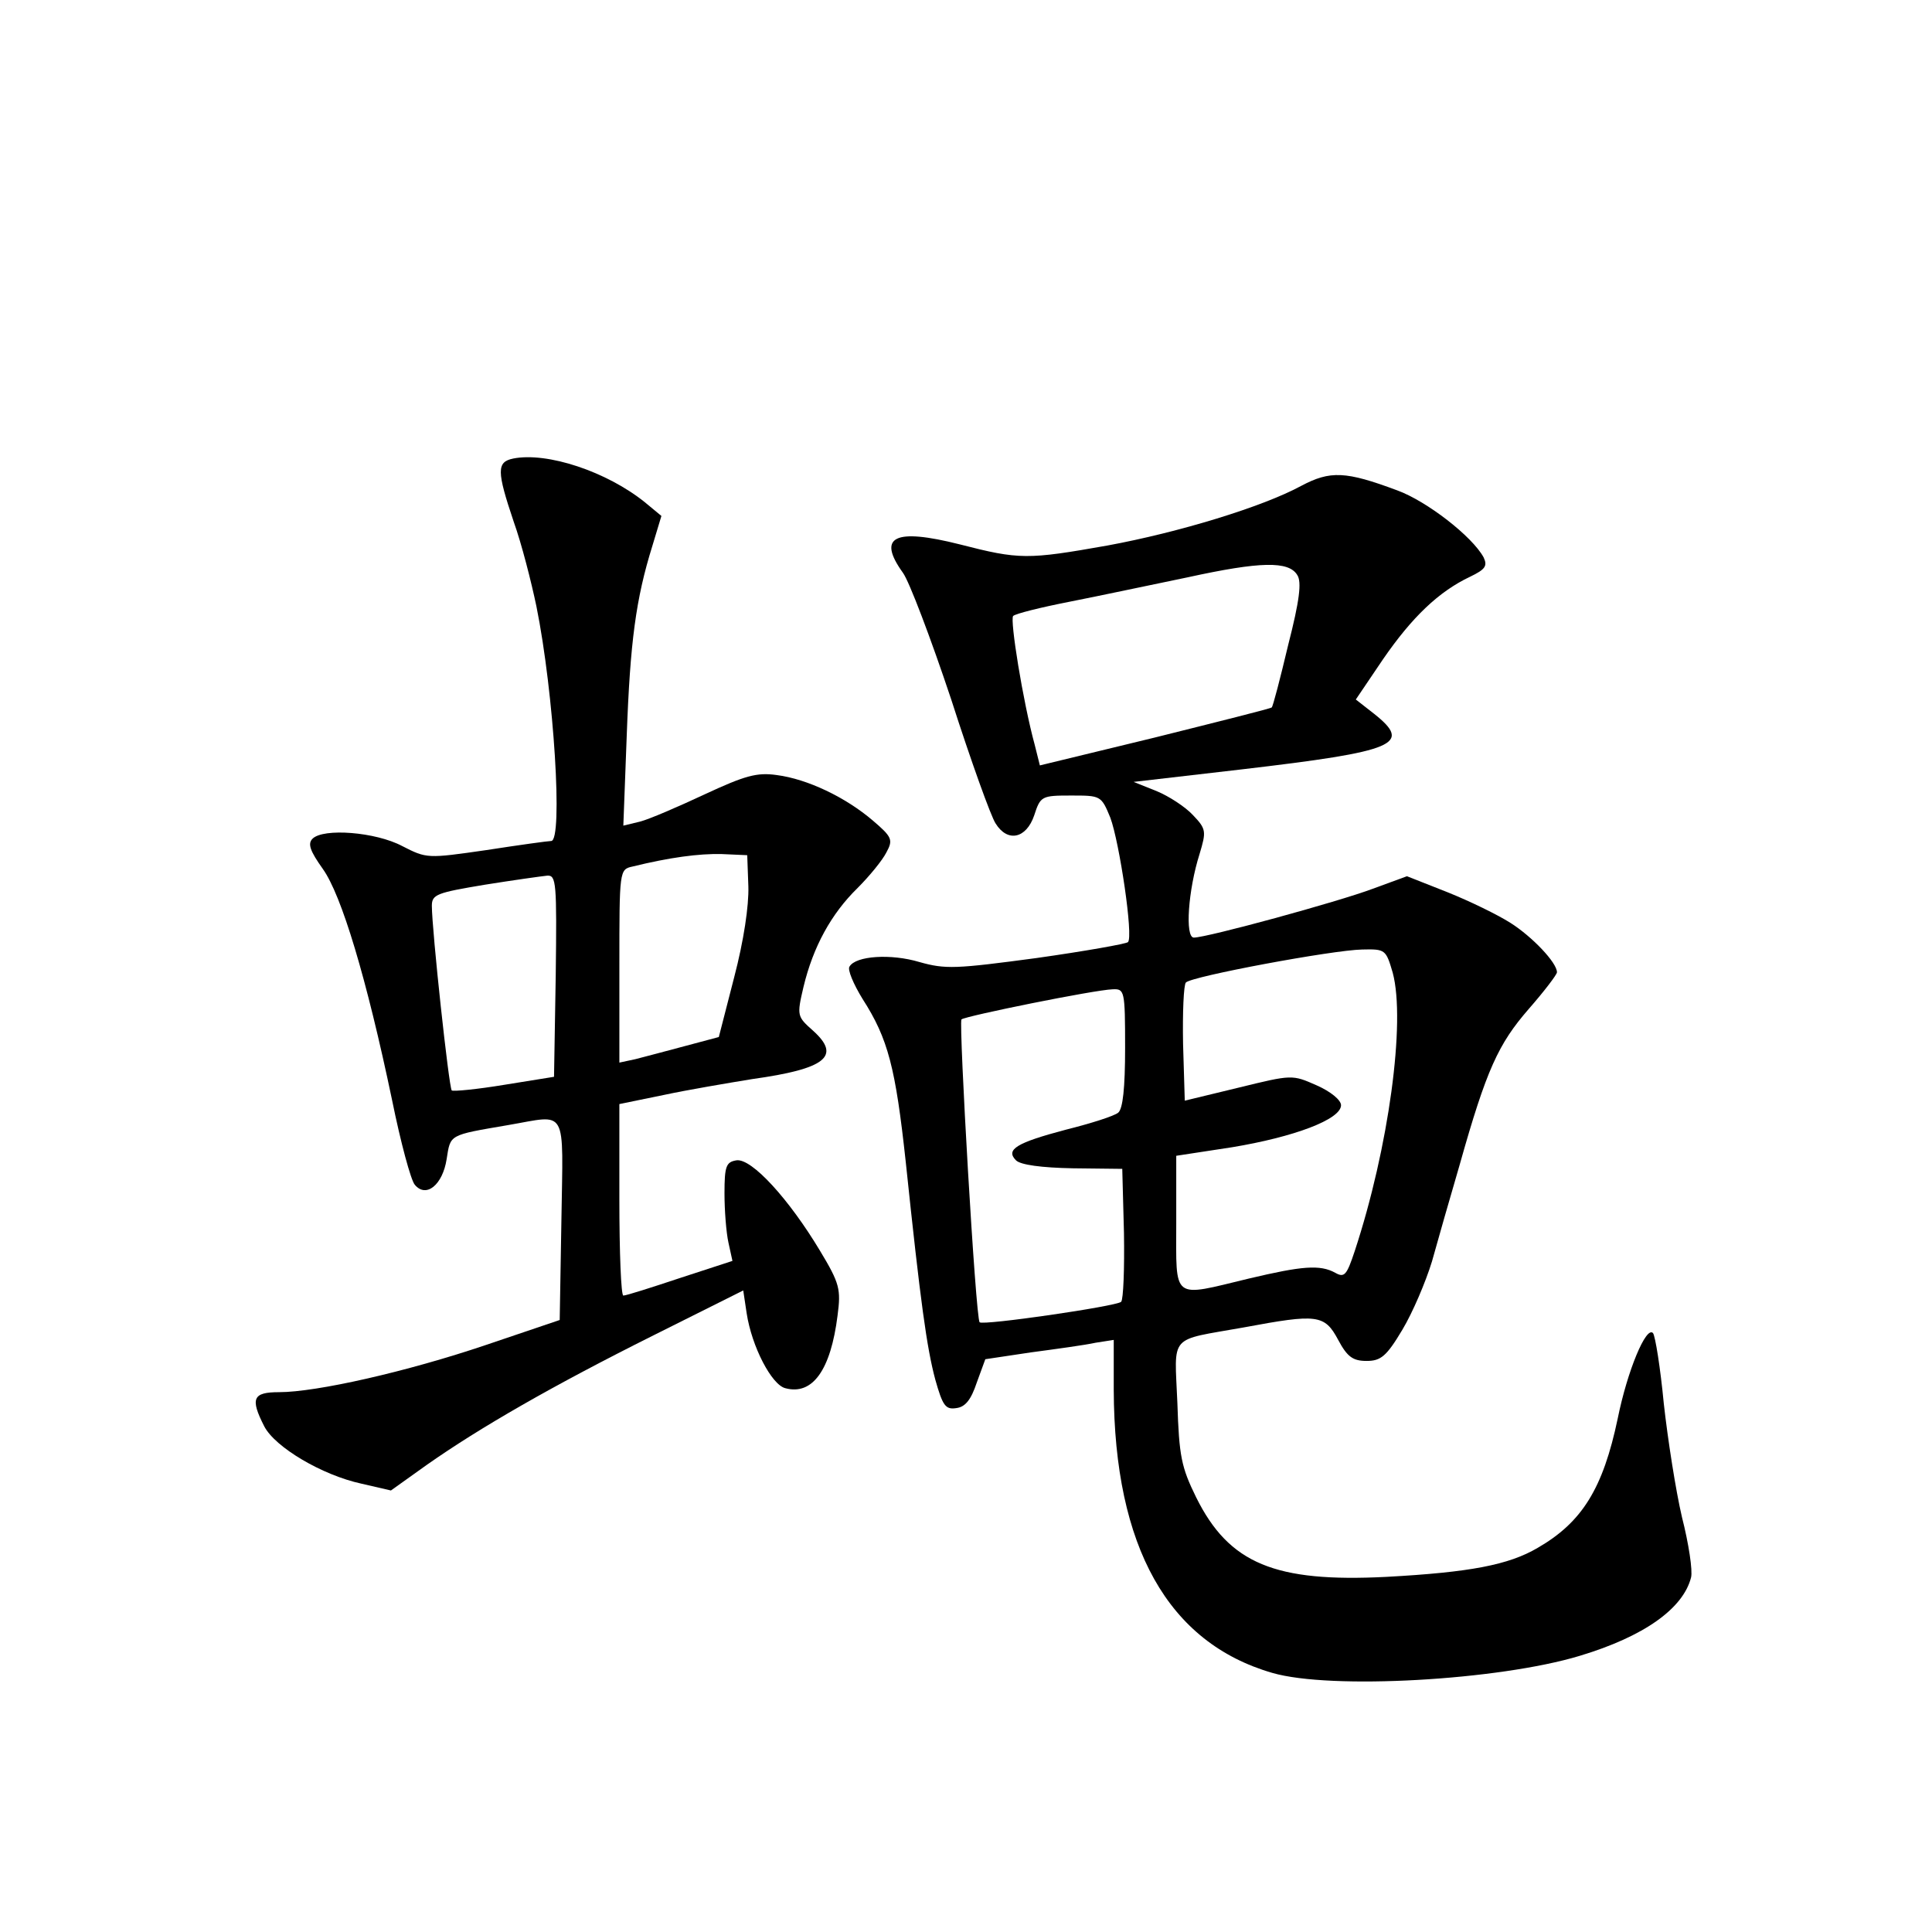 <?xml version="1.0" standalone="no"?>
<!DOCTYPE svg PUBLIC "-//W3C//DTD SVG 20010904//EN"
 "http://www.w3.org/TR/2001/REC-SVG-20010904/DTD/svg10.dtd">
<svg version="1.0" xmlns="http://www.w3.org/2000/svg"
 width="340pt" height="340pt" viewBox="0 0 340 340"
 preserveAspectRatio="xMidYMid meet">
<g transform="translate(0,340) scale(0.1,-0.1)"
fill="#000000" stroke="none">
<path d="M903 2593 c-29 -6 -29 -22 1 -111 14 -39 31 -106 40 -149 31 -153 47
-413 26 -413 -5 0 -56 -7 -114 -16 -104 -15 -105 -15 -148 7 -47 25 -139 32
-158 13 -9 -9 -4 -22 18 -53 33 -46 77 -192 122 -407 15 -74 33 -141 40 -149
20 -24 49 0 56 45 7 44 3 42 108 60 106 18 97 35 94 -167 l-3 -176 -130 -44
c-139 -47 -298 -83 -364 -83 -46 0 -51 -11 -26 -60 19 -37 102 -86 171 -101
l52 -12 63 45 c94 66 221 139 399 228 l158 79 6 -40 c9 -59 44 -126 68 -132
48 -13 80 32 92 128 6 46 4 56 -31 114 -54 90 -120 163 -147 159 -18 -3 -21
-10 -21 -58 0 -30 3 -69 7 -87 l7 -32 -92 -30 c-51 -17 -95 -31 -100 -31 -4 0
-7 76 -7 169 l0 168 78 16 c42 9 113 21 156 28 129 18 157 40 107 85 -28 25
-29 26 -17 77 17 71 49 129 95 174 21 21 44 49 51 63 12 22 10 27 -24 56 -48
41 -115 73 -169 80 -35 5 -56 -1 -127 -34 -47 -22 -98 -44 -114 -48 l-29 -7 6
159 c6 164 16 240 45 333 l16 53 -29 24 c-67 54 -172 89 -232 77z m414 -753
c1 -34 -8 -95 -25 -160 l-27 -105 -60 -16 c-33 -9 -72 -19 -87 -23 l-28 -6 0
170 c0 168 0 170 23 175 65 16 117 23 157 22 l45 -2 2 -55z m-339 -157 l-3
-178 -87 -14 c-48 -8 -90 -12 -93 -10 -5 5 -35 283 -35 325 0 20 9 23 93 37
50 8 100 15 110 16 16 1 17 -12 15 -176z"/>
<path d="M2290 2545 c-68 -37 -216 -82 -341 -105 -141 -25 -155 -25 -260 2
-115 29 -146 14 -100 -50 11 -15 49 -115 85 -223 35 -109 70 -206 78 -218 21
-34 54 -27 68 14 11 34 13 35 65 35 52 0 53 0 69 -39 16 -43 41 -210 31 -219
-3 -3 -76 -16 -161 -28 -142 -19 -160 -20 -206 -7 -50 15 -112 11 -123 -8 -4
-5 7 -31 23 -57 45 -70 58 -121 76 -287 26 -248 37 -327 52 -383 13 -46 18
-53 37 -50 16 2 26 15 36 45 l15 41 80 12 c45 6 96 13 114 17 l32 5 0 -88 c1
-277 96 -445 279 -498 103 -30 399 -13 541 30 113 34 182 83 196 138 3 12 -4
59 -16 106 -11 47 -25 137 -32 200 -6 63 -15 119 -19 124 -12 13 -45 -66 -62
-150 -26 -124 -63 -183 -141 -228 -51 -30 -119 -43 -266 -51 -196 -10 -277 23
-335 140 -26 53 -30 72 -33 166 -5 123 -17 109 117 133 129 24 142 23 166 -22
16 -30 26 -37 50 -37 25 0 35 8 63 55 18 30 41 84 52 120 10 36 32 113 49 171
47 167 68 212 121 273 28 32 50 61 50 65 0 17 -44 63 -82 87 -22 14 -71 38
-111 54 l-71 28 -60 -22 c-61 -23 -292 -86 -315 -86 -16 0 -10 84 10 147 12
40 12 44 -12 69 -13 14 -42 33 -64 42 l-40 16 190 22 c273 32 301 44 233 98
l-32 25 48 71 c51 74 98 119 153 145 27 13 31 19 24 34 -20 37 -100 99 -152
118 -91 34 -118 35 -169 8z m-7 -157 c8 -12 4 -45 -16 -123 -14 -59 -27 -109
-29 -110 -2 -2 -94 -25 -206 -53 l-202 -49 -9 36 c-21 77 -44 221 -38 227 4 4
48 15 99 25 51 10 145 30 208 43 128 28 178 29 193 4z m168 -700 c23 -86 -7
-308 -67 -490 -14 -42 -18 -47 -34 -38 -27 15 -59 12 -152 -10 -137 -33 -128
-40 -128 98 l0 118 98 15 c109 18 192 49 192 74 0 9 -18 24 -43 35 -43 19 -43
19 -137 -4 l-95 -23 -3 100 c-1 55 1 104 5 108 11 11 258 57 310 58 41 1 42 0
54 -41z m-471 -132 c0 -71 -4 -107 -12 -114 -7 -6 -48 -19 -92 -30 -87 -23
-107 -35 -88 -54 8 -8 45 -13 100 -14 l87 -1 3 -113 c1 -62 -1 -117 -5 -121
-9 -8 -243 -42 -249 -36 -7 6 -37 527 -32 533 7 6 234 52 266 53 21 1 22 -2
22 -103z"/>
</g>
</svg>

